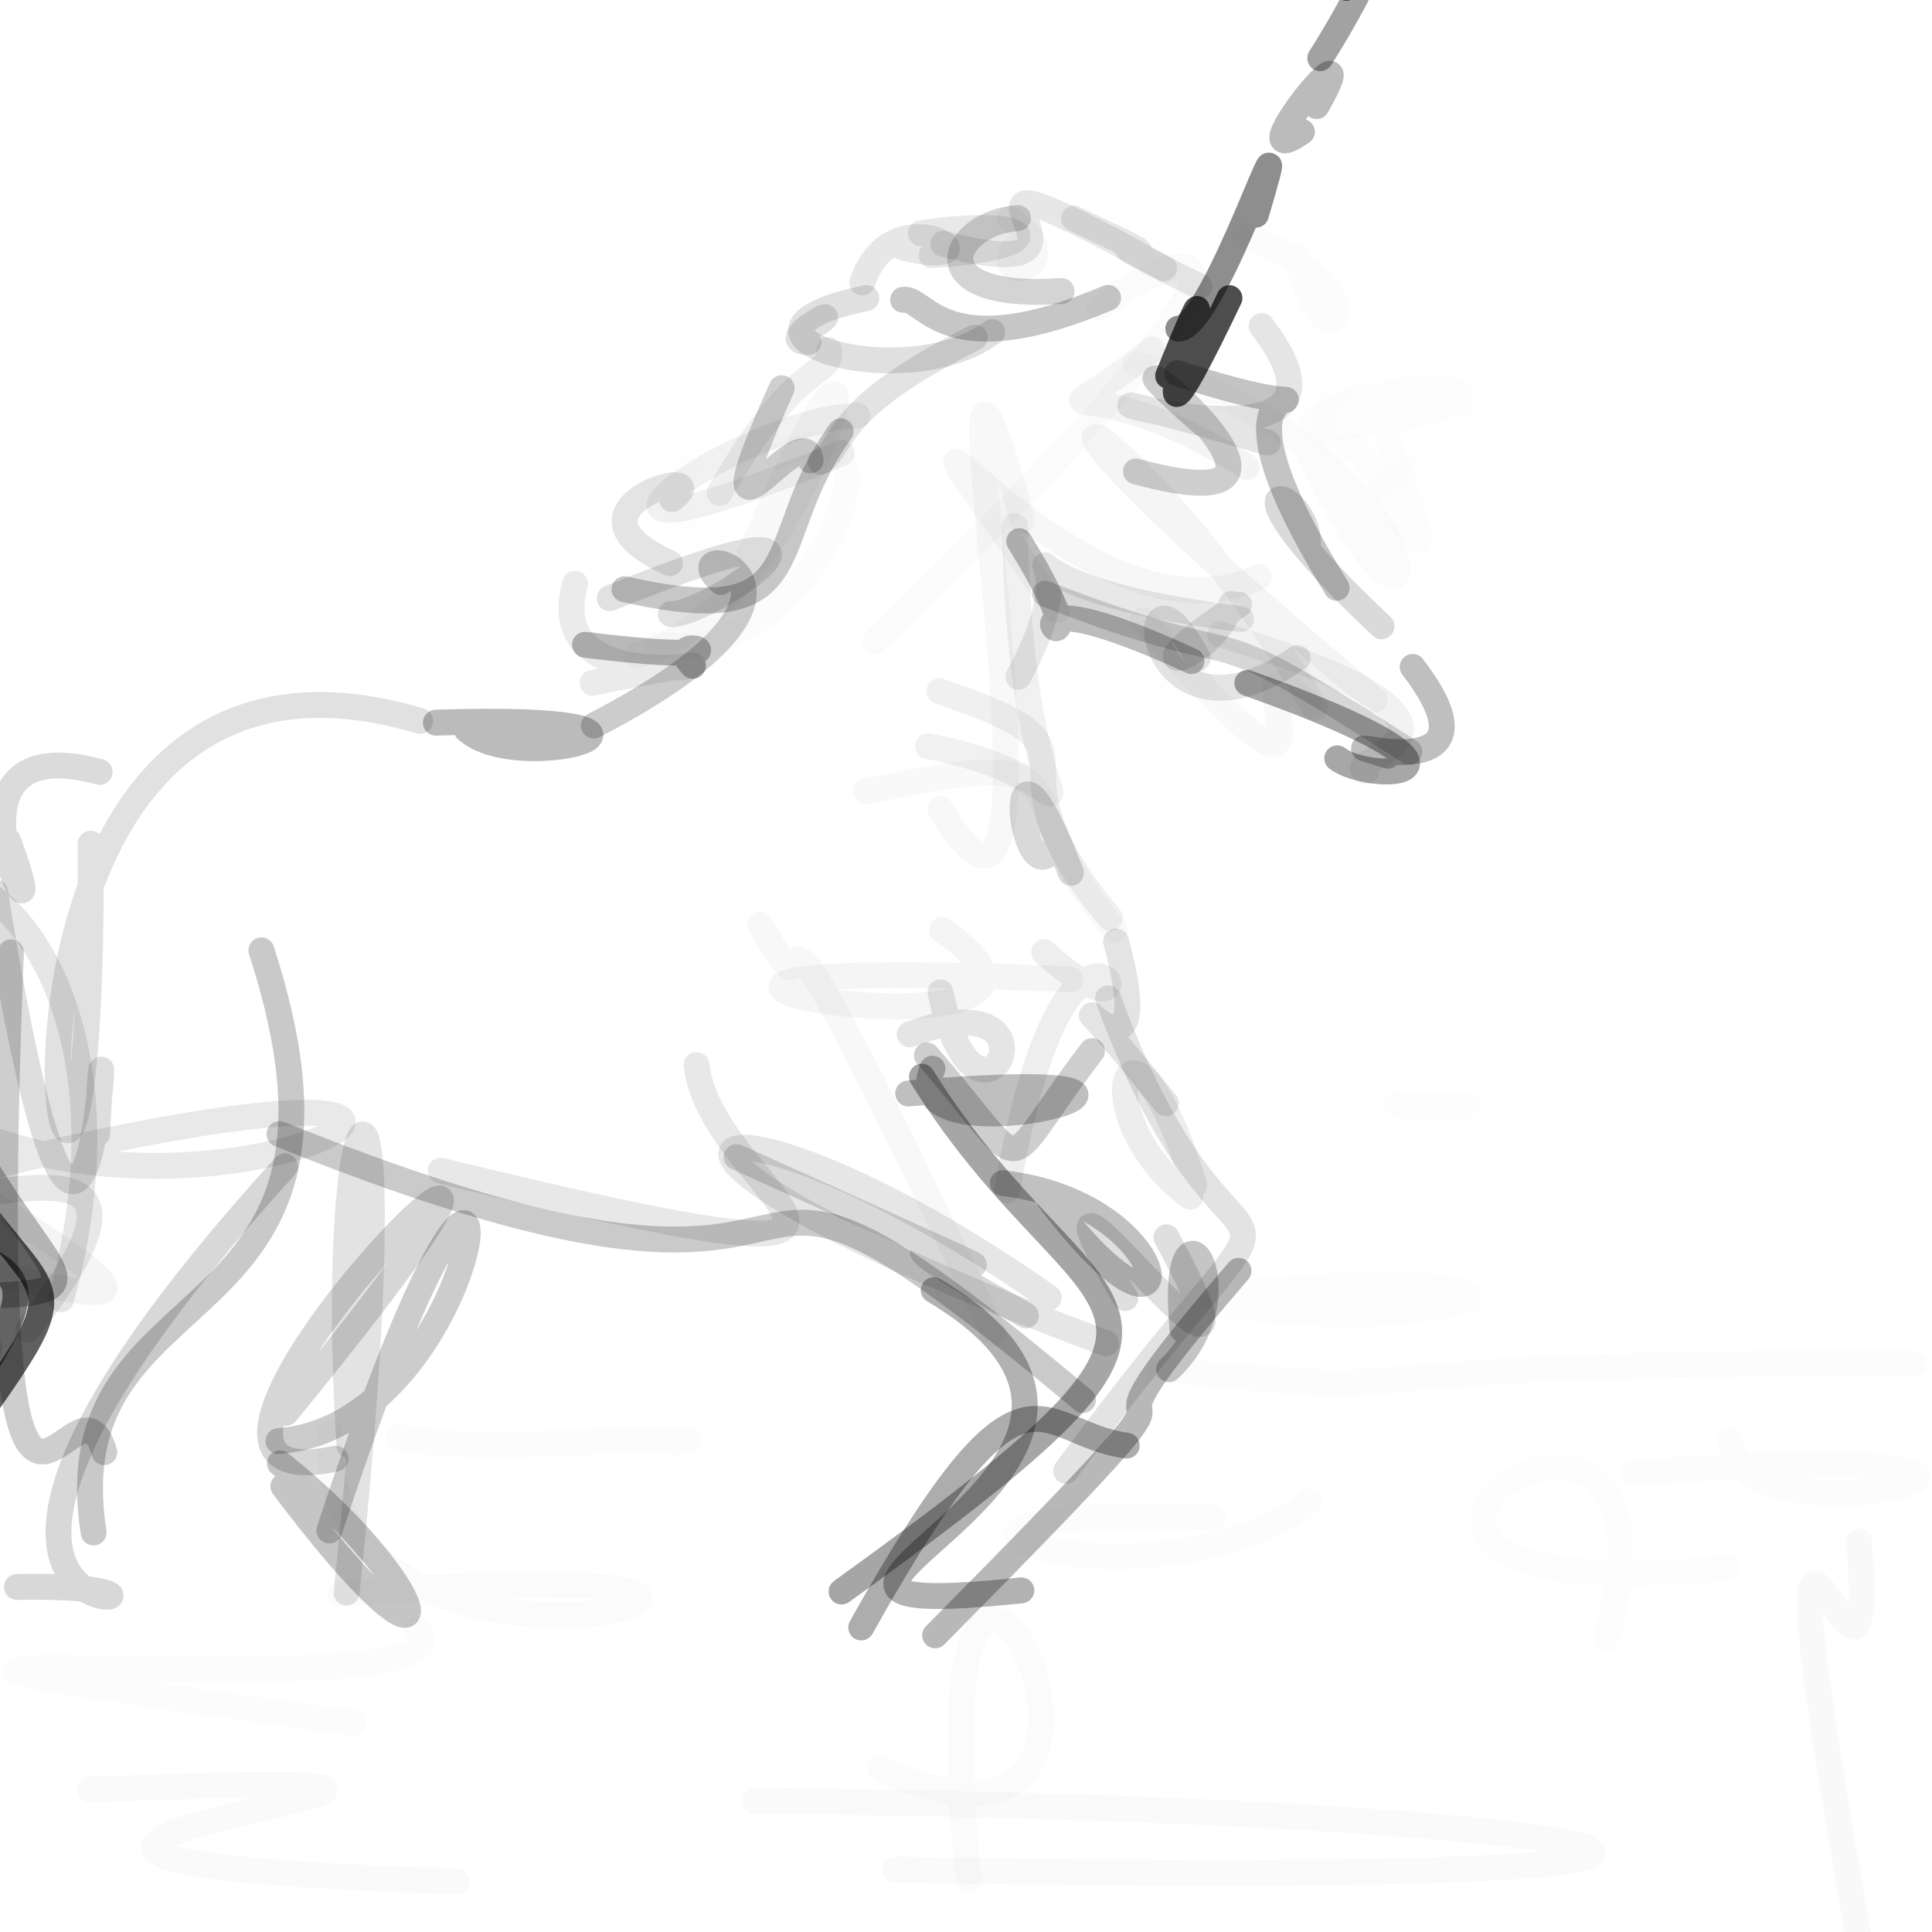 <?xml version="1.0" ?>
<svg xmlns="http://www.w3.org/2000/svg" version="1.1" width="224" height="224">
  <defs/>
  <g>
    <path d="M 142.546 34.567 C 127.52 65.975 145.765 18.195 135.433 43.576" stroke-width="3.0" fill="none" stroke="rgb(1, 0, 0)" stroke-opacity="0.699" stroke-linecap="round" stroke-linejoin="round"/>
    <path d="M 33.152 163.811 C 83.738 102.012 8.266 175.658 38.894 169.125" stroke-width="3.0" fill="none" stroke="rgb(0, -2, 2)" stroke-opacity="0.163" stroke-linecap="round" stroke-linejoin="round"/>
    <path d="M 154.976 68.155 C 134.37 34.991 164.207 52.253 136.487 43.271" stroke-width="3.0" fill="none" stroke="rgb(-2, -1, 2)" stroke-opacity="0.232" stroke-linecap="round" stroke-linejoin="round"/>
    <path d="M 109.034 93.83 C 127.382 124.413 104.851 11.873 118.564 60.332" stroke-width="3.0" fill="none" stroke="rgb(1, 0, 0)" stroke-opacity="0.029" stroke-linecap="round" stroke-linejoin="round"/>
    <path d="M 99.849 188.692 C 119.091 154.318 120.035 166.244 130.635 167.608" stroke-width="3.0" fill="none" stroke="rgb(-1, -2, 2)" stroke-opacity="0.324" stroke-linecap="round" stroke-linejoin="round"/>
    <path d="M 138.873 76.305 C 130.982 61.308 131.771 89.011 150.448 76.304" stroke-width="3.0" fill="none" stroke="rgb(0, 0, 0)" stroke-opacity="0.106" stroke-linecap="round" stroke-linejoin="round"/>
    <path d="M 102.079 205.072 C 141.332 222.888 105.155 148.691 112.309 217.928" stroke-width="3.0" fill="none" stroke="rgb(-1, 0, -1)" stroke-opacity="0.019" stroke-linecap="round" stroke-linejoin="round"/>
    <path d="M 140.557 43.273 C 150.82 12.239 149.626 24.502 137.937 42.164" stroke-width="3.0" fill="none" stroke="rgb(0, 0, 0)" stroke-opacity="-0.011" stroke-linecap="round" stroke-linejoin="round"/>
    <path d="M 166.813 -8.998 C 159.722 -34.593 171.936 -23.002 153.071 6.748" stroke-width="3.0" fill="none" stroke="rgb(-1, 0, 1)" stroke-opacity="0.364" stroke-linecap="round" stroke-linejoin="round"/>
    <path d="M 135.242 143.451 C 151.49 173.758 114.375 123.32 130.477 150.503" stroke-width="3.0" fill="none" stroke="rgb(1, -1, -1)" stroke-opacity="0.127" stroke-linecap="round" stroke-linejoin="round"/>
    <path d="M 108.422 189.605 C 151.472 146.103 116.861 178.346 143.598 147.345" stroke-width="3.0" fill="none" stroke="rgb(-3, -1, 3)" stroke-opacity="0.281" stroke-linecap="round" stroke-linejoin="round"/>
    <path d="M 108.016 29.597 C 122.814 28.602 120.032 25.024 106.769 27.038" stroke-width="3.0" fill="none" stroke="rgb(1, -3, 3)" stroke-opacity="0.089" stroke-linecap="round" stroke-linejoin="round"/>
    <path d="M 104.709 34.757 C 107.332 34.364 109.335 42.638 128.473 34.532" stroke-width="3.0" fill="none" stroke="rgb(-2, -2, 2)" stroke-opacity="0.226" stroke-linecap="round" stroke-linejoin="round"/>
    <path d="M 73.899 75.915 C 94.694 70.748 106.461 18.479 86.904 64.345" stroke-width="3.0" fill="none" stroke="rgb(0, 0, 0)" stroke-opacity="0.026" stroke-linecap="round" stroke-linejoin="round"/>
    <path d="M 118.417 184.391 C 76.14 188.8 143.313 170.412 108.257 149.584" stroke-width="3.0" fill="none" stroke="rgb(0, -1, 1)" stroke-opacity="0.304" stroke-linecap="round" stroke-linejoin="round"/>
    <path d="M 118.029 25.279 C 110.348 25.822 106.174 34.876 123.075 33.743" stroke-width="3.0" fill="none" stroke="rgb(1, -2, 2)" stroke-opacity="0.168" stroke-linecap="round" stroke-linejoin="round"/>
    <path d="M -3.364 132.539 C 9.95 155.778 17.874 148.116 -37.419 151.394" stroke-width="3.0" fill="none" stroke="rgb(1, 0, -2)" stroke-opacity="0.267" stroke-linecap="round" stroke-linejoin="round"/>
    <path d="M 159.634 -5.308 C 152.95 1.416 157.116 -1.369 160.055 -7.701" stroke-width="3.0" fill="none" stroke="rgb(0, 0, 0)" stroke-opacity="0.926" stroke-linecap="round" stroke-linejoin="round"/>
    <path d="M 141.465 73.558 C 178.108 84.691 154.779 88.059 158.395 89.425" stroke-width="3.0" fill="none" stroke="rgb(0, -1, 2)" stroke-opacity="0.054" stroke-linecap="round" stroke-linejoin="round"/>
    <path d="M 162.499 128.062 C 162.069 127.902 159.271 128.357 170.159 128.157" stroke-width="3.0" fill="none" stroke="rgb(0, 0, 0)" stroke-opacity="0.011" stroke-linecap="round" stroke-linejoin="round"/>
    <path d="M 101.475 74.305 C 149.993 27.777 141.183 25.801 127.473 35.65" stroke-width="3.0" fill="none" stroke="rgb(0, 0, 0)" stroke-opacity="0.016" stroke-linecap="round" stroke-linejoin="round"/>
    <path d="M 83.438 57.153 C 92.722 40.844 96.278 44.167 96.127 40.58" stroke-width="3.0" fill="none" stroke="rgb(0, -1, 2)" stroke-opacity="0.064" stroke-linecap="round" stroke-linejoin="round"/>
    <path d="M 48.715 83.586 C -11.838 65.56 11.003 187.365 10.521 97.81" stroke-width="3.0" fill="none" stroke="rgb(-1, -2, 2)" stroke-opacity="0.119" stroke-linecap="round" stroke-linejoin="round"/>
    <path d="M 117.07 25.377 C 125.055 30.825 114.023 33.652 118.077 28.134" stroke-width="3.0" fill="none" stroke="rgb(0, 0, 0)" stroke-opacity="0.03" stroke-linecap="round" stroke-linejoin="round"/>
    <path d="M 67.823 74.757 C 90.513 77.549 75.897 72.658 80.335 77.202" stroke-width="3.0" fill="none" stroke="rgb(1, 0, 0)" stroke-opacity="0.276" stroke-linecap="round" stroke-linejoin="round"/>
    <path d="M 28.201 231.436 C 40.022 227.711 33.628 233.31 26.912 232.174" stroke-width="3.0" fill="none" stroke="rgb(0, 0, 0)" stroke-opacity="0.816" stroke-linecap="round" stroke-linejoin="round"/>
    <path d="M 116.16 233.302 C 112.035 232.698 115.868 233.101 117.329 232.665" stroke-width="3.0" fill="none" stroke="rgb(0, 0, 0)" stroke-opacity="0.897" stroke-linecap="round" stroke-linejoin="round"/>
    <path d="M 40.518 167.589 C 37.608 122.515 47.908 110.881 40.181 184.649" stroke-width="3.0" fill="none" stroke="rgb(-1, 0, 2)" stroke-opacity="0.111" stroke-linecap="round" stroke-linejoin="round"/>
    <path d="M 155.041 87.922 C 158.794 90.86 176.058 90.354 144.617 79.185" stroke-width="3.0" fill="none" stroke="rgb(4, -3, -4)" stroke-opacity="0.347" stroke-linecap="round" stroke-linejoin="round"/>
    <path d="M 12.094 168.368 C 8.471 155.769 -2.241 199.34 1.266 110.408" stroke-width="3.0" fill="none" stroke="rgb(2, -1, 1)" stroke-opacity="0.194" stroke-linecap="round" stroke-linejoin="round"/>
    <path d="M 122.608 70.761 C 93.887 29.082 123.925 77.428 145.92 66.893" stroke-width="3.0" fill="none" stroke="rgb(1, 0, 0)" stroke-opacity="0.033" stroke-linecap="round" stroke-linejoin="round"/>
    <path d="M 134.961 31.098 C 101.228 12.644 133.998 34.672 109.364 28.27" stroke-width="3.0" fill="none" stroke="rgb(1, -2, 2)" stroke-opacity="0.094" stroke-linecap="round" stroke-linejoin="round"/>
    <path d="M 97.611 52.52 C 56.889 69.304 84.952 48.774 99.401 48.176" stroke-width="3.0" fill="none" stroke="rgb(1, -1, 0)" stroke-opacity="0.057" stroke-linecap="round" stroke-linejoin="round"/>
    <path d="M 150.946 15.284 C 142.88 20.883 159.362 0.47 152.647 12.303" stroke-width="3.0" fill="none" stroke="rgb(-2, 1, 1)" stroke-opacity="0.269" stroke-linecap="round" stroke-linejoin="round"/>
    <path d="M 146.277 37.805 C 163.457 60.164 103.975 38.658 147.007 51.32" stroke-width="3.0" fill="none" stroke="rgb(0, -2, 1)" stroke-opacity="0.102" stroke-linecap="round" stroke-linejoin="round"/>
    <path d="M 109.224 107.837 C 135.033 125.828 44.567 110.21 124.108 113.541" stroke-width="3.0" fill="none" stroke="rgb(1, 0, -2)" stroke-opacity="0.04" stroke-linecap="round" stroke-linejoin="round"/>
    <path d="M 197.332 227.941 C 193.811 227.775 197.587 231.013 199.485 234.062" stroke-width="3.0" fill="none" stroke="rgb(0, 0, 0)" stroke-opacity="0.79" stroke-linecap="round" stroke-linejoin="round"/>
    <path d="M 115.038 38.512 C 104.91 46.106 80.595 38.659 100.441 34.563" stroke-width="3.0" fill="none" stroke="rgb(-2, 0, 2)" stroke-opacity="0.123" stroke-linecap="round" stroke-linejoin="round"/>
    <path d="M -8.223 108.876 C -4.999 108.864 -1.495 108.168 -6.719 111.479" stroke-width="3.0" fill="none" stroke="rgb(0, 0, 0)" stroke-opacity="0.88" stroke-linecap="round" stroke-linejoin="round"/>
    <path d="M 144.936 26.34 C 136.727 48.28 138.034 30.261 148.986 15.049" stroke-width="3.0" fill="none" stroke="rgb(0, 0, 0)" stroke-opacity="-0.015" stroke-linecap="round" stroke-linejoin="round"/>
    <path d="M 134.424 158.734 C 171.971 162.624 146.734 157.833 221.932 158.082" stroke-width="3.0" fill="none" stroke="rgb(-1, 0, 3)" stroke-opacity="0.014" stroke-linecap="round" stroke-linejoin="round"/>
    <path d="M 215.541 178.722 C 218.234 211.43 201.421 145.278 215.564 225.004" stroke-width="3.0" fill="none" stroke="rgb(-1, 2, -4)" stroke-opacity="0.025" stroke-linecap="round" stroke-linejoin="round"/>
    <path d="M 19.266 233.723 C 14.383 230.27 15.839 233.109 18.475 238.424" stroke-width="3.0" fill="none" stroke="rgb(0, 0, 0)" stroke-opacity="0.872" stroke-linecap="round" stroke-linejoin="round"/>
    <path d="M 151.842 174.134 C 132.772 188.242 92.684 173.975 140.62 175.973" stroke-width="3.0" fill="none" stroke="rgb(0, 0, -1)" stroke-opacity="0.014" stroke-linecap="round" stroke-linejoin="round"/>
    <path d="M 1.965 183.996 C 35.319 183.389 -24.32 198.339 33.04 135.232" stroke-width="3.0" fill="none" stroke="rgb(-2, 2, 0)" stroke-opacity="0.155" stroke-linecap="round" stroke-linejoin="round"/>
    <path d="M 132.546 71.897 C 160.792 104.409 140.117 69.855 151.818 81.784" stroke-width="3.0" fill="none" stroke="rgb(0, 0, 0)" stroke-opacity="0.024" stroke-linecap="round" stroke-linejoin="round"/>
    <path d="M 186.2 190.068 C 198.089 147.088 138.932 187.794 200.337 181.749" stroke-width="3.0" fill="none" stroke="rgb(0, 1, -1)" stroke-opacity="0.01" stroke-linecap="round" stroke-linejoin="round"/>
    <path d="M 11.556 89.494 C -10.278 83.537 7.85 115.994 0.92 97.448" stroke-width="3.0" fill="none" stroke="rgb(-2, 1, 2)" stroke-opacity="0.141" stroke-linecap="round" stroke-linejoin="round"/>
    <path d="M 161.067 51.346 C 170.257 77.49 158.551 50.205 156.25 51.822" stroke-width="3.0" fill="none" stroke="rgb(0, 0, 0)" stroke-opacity="0.01" stroke-linecap="round" stroke-linejoin="round"/>
    <path d="M 117.669 60.981 C 118.424 104.409 131.213 90.938 107.607 86.517" stroke-width="3.0" fill="none" stroke="rgb(1, -1, 0)" stroke-opacity="0.057" stroke-linecap="round" stroke-linejoin="round"/>
    <path d="M 121.64 98.948 C 118.131 102.496 116.085 80.248 124.167 101.208" stroke-width="3.0" fill="none" stroke="rgb(0, -2, 2)" stroke-opacity="0.149" stroke-linecap="round" stroke-linejoin="round"/>
    <path d="M 80.768 123.489 C 82.319 138.596 116.778 151.713 51.096 135.734" stroke-width="3.0" fill="none" stroke="rgb(-2, 0, 2)" stroke-opacity="0.093" stroke-linecap="round" stroke-linejoin="round"/>
    <path d="M 58.1 233.976 C 62.743 227.542 55.801 232.141 44.878 229.446" stroke-width="3.0" fill="none" stroke="rgb(0, 0, 0)" stroke-opacity="0.852" stroke-linecap="round" stroke-linejoin="round"/>
    <path d="M 163.786 77.319 C 176.121 93.408 149.895 84.132 160.928 87.627" stroke-width="3.0" fill="none" stroke="rgb(2, -2, 2)" stroke-opacity="0.253" stroke-linecap="round" stroke-linejoin="round"/>
    <path d="M 39.453 184.809 C 118.961 178.303 36.679 203.676 38.277 166.265" stroke-width="3.0" fill="none" stroke="rgb(0, 0, 0)" stroke-opacity="0.019" stroke-linecap="round" stroke-linejoin="round"/>
    <path d="M 153.515 29.175 C 162.386 25.967 162.373 48.197 155.063 29.183" stroke-width="3.0" fill="none" stroke="rgb(0, 0, 0)" stroke-opacity="0.007" stroke-linecap="round" stroke-linejoin="round"/>
    <path d="M 150.008 8.353 C 153.189 0.431 138.777 6.389 149.599 14.877" stroke-width="3.0" fill="none" stroke="rgb(0, 0, 0)" stroke-opacity="-0.001" stroke-linecap="round" stroke-linejoin="round"/>
    <path d="M 121.178 68.844 C 148.094 79.289 136.486 69.767 163.412 87.157" stroke-width="3.0" fill="none" stroke="rgb(2, -1, 0)" stroke-opacity="0.159" stroke-linecap="round" stroke-linejoin="round"/>
    <path d="M 152.037 49.007 C 160.945 42.007 184.884 45.832 153.573 49.803" stroke-width="3.0" fill="none" stroke="rgb(0, 0, 0)" stroke-opacity="0.008" stroke-linecap="round" stroke-linejoin="round"/>
    <path d="M 103.798 216.763 C 235.933 219.16 188.514 209.579 87.501 208.799" stroke-width="3.0" fill="none" stroke="rgb(-1, 2, -3)" stroke-opacity="0.02" stroke-linecap="round" stroke-linejoin="round"/>
    <path d="M 48.329 188.902 C 58.44 199.529 -55.563 186.718 40.933 199.76" stroke-width="3.0" fill="none" stroke="rgb(0, 1, 0)" stroke-opacity="0.014" stroke-linecap="round" stroke-linejoin="round"/>
    <path d="M 91.232 55.138 C 101.542 32.97 70.565 66.695 90.311 38.726" stroke-width="3.0" fill="none" stroke="rgb(0, 0, 0)" stroke-opacity="-0.008" stroke-linecap="round" stroke-linejoin="round"/>
    <path d="M 139.06 33.196 C 119.901 23.887 142.549 33.763 124.511 25.342" stroke-width="3.0" fill="none" stroke="rgb(-1, 0, 1)" stroke-opacity="0.091" stroke-linecap="round" stroke-linejoin="round"/>
    <path d="M 97.57 184.525 C 147.925 148.25 126.339 156.054 106.888 124.825" stroke-width="3.0" fill="none" stroke="rgb(2, -3, 3)" stroke-opacity="0.35" stroke-linecap="round" stroke-linejoin="round"/>
    <path d="M 7.087 150.646 C 23.559 90.918 -42.545 77.857 -1.225 156.27" stroke-width="3.0" fill="none" stroke="rgb(2, -1, -1)" stroke-opacity="0.1" stroke-linecap="round" stroke-linejoin="round"/>
    <path d="M 72.401 68.31 C 94.899 73.438 88.166 62.753 97.469 49.998" stroke-width="3.0" fill="none" stroke="rgb(-2, -3, 3)" stroke-opacity="0.22" stroke-linecap="round" stroke-linejoin="round"/>
    <path d="M -16.234 141.432 C 5.329 136.684 19.742 132.807 3.233 154.122" stroke-width="3.0" fill="none" stroke="rgb(1, -1, 0)" stroke-opacity="0.092" stroke-linecap="round" stroke-linejoin="round"/>
    <path d="M 133.577 40.525 C 119.477 51.911 124.121 40.907 144.551 54.169" stroke-width="3.0" fill="none" stroke="rgb(0, 0, -1)" stroke-opacity="0.044" stroke-linecap="round" stroke-linejoin="round"/>
    <path d="M 143.672 70.112 C 128.845 79.745 140.662 76.851 142.776 70.032" stroke-width="3.0" fill="none" stroke="rgb(1, -1, -1)" stroke-opacity="0.108" stroke-linecap="round" stroke-linejoin="round"/>
    <path d="M 150.673 -6.622 C 150.975 -6.207 152.741 -4.046 153.635 -3.341" stroke-width="3.0" fill="none" stroke="rgb(0, 0, 0)" stroke-opacity="0.671" stroke-linecap="round" stroke-linejoin="round"/>
    <path d="M 138.459 137.397 C 130.731 112.456 125.335 129.538 138.012 138.756" stroke-width="3.0" fill="none" stroke="rgb(-3, 1, 3)" stroke-opacity="0.073" stroke-linecap="round" stroke-linejoin="round"/>
    <path d="M 66.677 67.697 C 62.017 84.479 98.086 73.017 68.704 79.169" stroke-width="3.0" fill="none" stroke="rgb(-1, 1, 0)" stroke-opacity="0.08" stroke-linecap="round" stroke-linejoin="round"/>
    <path d="M 68.851 84.121 C 101.216 67.329 77.23 61.749 83.587 67.484" stroke-width="3.0" fill="none" stroke="rgb(1, -2, 1)" stroke-opacity="0.203" stroke-linecap="round" stroke-linejoin="round"/>
    <path d="M 32.458 169.663 C 51.722 185.076 52.666 198.715 32.853 172.332" stroke-width="3.0" fill="none" stroke="rgb(-1, -2, 2)" stroke-opacity="0.229" stroke-linecap="round" stroke-linejoin="round"/>
    <path d="M 46.281 166.596 C 53.669 168.972 86.714 165.638 78.459 167.319" stroke-width="3.0" fill="none" stroke="rgb(0, 0, -1)" stroke-opacity="0.013" stroke-linecap="round" stroke-linejoin="round"/>
    <path d="M -5.066 136.222 C 74.177 116.693 30.774 144.452 -2.15 131.664" stroke-width="3.0" fill="none" stroke="rgb(2, -2, 1)" stroke-opacity="0.088" stroke-linecap="round" stroke-linejoin="round"/>
    <path d="M 133.483 17.138 C 132.073 44.716 124.264 3.1 137.641 16.997" stroke-width="3.0" fill="none" stroke="rgb(0, 0, 0)" stroke-opacity="0.006" stroke-linecap="round" stroke-linejoin="round"/>
    <path d="M 94.92 37.437 C 98.186 35.061 89.585 39.733 93.752 39.657" stroke-width="3.0" fill="none" stroke="rgb(0, -1, 2)" stroke-opacity="0.124" stroke-linecap="round" stroke-linejoin="round"/>
    <path d="M 118.169 62.746 C 131.187 83.734 108.984 63.242 138.153 76.648" stroke-width="3.0" fill="none" stroke="rgb(4, -4, -4)" stroke-opacity="0.263" stroke-linecap="round" stroke-linejoin="round"/>
    <path d="M -6.819 119.803 C -8.192 122.683 -4.67 126.442 -7.268 138.462" stroke-width="3.0" fill="none" stroke="rgb(0, 0, 0)" stroke-opacity="0.924" stroke-linecap="round" stroke-linejoin="round"/>
    <path d="M 136.614 38.106 C 140.777 38.331 151.022 6.55 145.615 24.894" stroke-width="3.0" fill="none" stroke="rgb(-3, 2, 0)" stroke-opacity="0.444" stroke-linecap="round" stroke-linejoin="round"/>
    <path d="M 151.595 52.106 C 167.46 85.736 168.579 52.475 131.68 42.201" stroke-width="3.0" fill="none" stroke="rgb(0, 0, 0)" stroke-opacity="0.016" stroke-linecap="round" stroke-linejoin="round"/>
    <path d="M 77.917 57.876 C 83.696 53.429 63.266 58.847 77.674 65.288" stroke-width="3.0" fill="none" stroke="rgb(-2, -1, 2)" stroke-opacity="0.109" stroke-linecap="round" stroke-linejoin="round"/>
    <path d="M 121.675 139.097 C 138.227 160.986 137.387 139.598 116.265 137.172" stroke-width="3.0" fill="none" stroke="rgb(0, 1, -1)" stroke-opacity="0.243" stroke-linecap="round" stroke-linejoin="round"/>
    <path d="M 189.407 170.724 C 255.958 166.185 201.104 180.891 200.682 166.986" stroke-width="3.0" fill="none" stroke="rgb(0, 0, -1)" stroke-opacity="0.012" stroke-linecap="round" stroke-linejoin="round"/>
    <path d="M 32.403 131.486 C 109.569 162.575 74.012 119.126 125.558 162.328" stroke-width="3.0" fill="none" stroke="rgb(3, -1, -2)" stroke-opacity="0.209" stroke-linecap="round" stroke-linejoin="round"/>
    <path d="M 131.704 54.66 C 160.502 62.492 120.028 32.072 139.486 49.13" stroke-width="3.0" fill="none" stroke="rgb(2, -2, -2)" stroke-opacity="0.195" stroke-linecap="round" stroke-linejoin="round"/>
    <path d="M 109.041 115.053 C 113.324 135.866 124.423 112.961 105.477 119.926" stroke-width="3.0" fill="none" stroke="rgb(0, 1, -1)" stroke-opacity="0.103" stroke-linecap="round" stroke-linejoin="round"/>
    <path d="M 123.603 170.529 C 155.987 126.633 144.024 158.251 128.473 115.752" stroke-width="3.0" fill="none" stroke="rgb(0, -2, 2)" stroke-opacity="0.11" stroke-linecap="round" stroke-linejoin="round"/>
    <path d="M 68.744 228.766 C 79.639 228.327 62.017 228.079 76.668 231.404" stroke-width="3.0" fill="none" stroke="rgb(0, 0, 0)" stroke-opacity="0.844" stroke-linecap="round" stroke-linejoin="round"/>
    <path d="M 76.054 74.724 C 94.208 77.965 107.399 44.756 89.964 52.932" stroke-width="3.0" fill="none" stroke="rgb(0, 0, 0)" stroke-opacity="0.012" stroke-linecap="round" stroke-linejoin="round"/>
    <path d="M 113.003 39.141 C 96.292 47.491 98.119 51.531 95.153 53.54" stroke-width="3.0" fill="none" stroke="rgb(-1, 0, 2)" stroke-opacity="0.11" stroke-linecap="round" stroke-linejoin="round"/>
    <path d="M 121.071 110.401 C 136.567 124.506 124.241 94.618 116.773 138.004" stroke-width="3.0" fill="none" stroke="rgb(-1, 1, -1)" stroke-opacity="0.068" stroke-linecap="round" stroke-linejoin="round"/>
    <path d="M 136.209 77.798 C 129.861 99.194 136.445 87.515 131.088 93.908" stroke-width="3.0" fill="none" stroke="rgb(0, 0, 0)" stroke-opacity="0.006" stroke-linecap="round" stroke-linejoin="round"/>
    <path d="M 84.299 64.487 C 69.964 55.535 86.415 57.015 78.926 37.236" stroke-width="3.0" fill="none" stroke="rgb(0, 0, 0)" stroke-opacity="0.005" stroke-linecap="round" stroke-linejoin="round"/>
    <path d="M 138.585 32.689 C 128.457 34.605 151.385 33.555 143.535 37.124" stroke-width="3.0" fill="none" stroke="rgb(0, 0, 0)" stroke-opacity="-0.012" stroke-linecap="round" stroke-linejoin="round"/>
    <path d="M -8.693 98.663 C -3.581 98.034 -12.23 95.543 -8.369 94.031" stroke-width="3.0" fill="none" stroke="rgb(0, 0, 0)" stroke-opacity="0.727" stroke-linecap="round" stroke-linejoin="round"/>
    <path d="M 38.184 177.449 C 62.052 104.985 58.67 165.147 32.281 167.078" stroke-width="3.0" fill="none" stroke="rgb(-2, 1, 1)" stroke-opacity="0.203" stroke-linecap="round" stroke-linejoin="round"/>
    <path d="M 93.542 46.755 C 97.403 25.333 93.693 37.514 90.545 59.258" stroke-width="3.0" fill="none" stroke="rgb(0, 0, 0)" stroke-opacity="-0.002" stroke-linecap="round" stroke-linejoin="round"/>
    <path d="M 137.103 154.16 C 135.48 136.219 145.004 149.801 135.535 158.741" stroke-width="3.0" fill="none" stroke="rgb(1, -1, 0)" stroke-opacity="0.228" stroke-linecap="round" stroke-linejoin="round"/>
    <path d="M 115.205 154.572 C 82.453 85.451 97.771 124.313 88.123 107.213" stroke-width="3.0" fill="none" stroke="rgb(2, -1, 0)" stroke-opacity="0.029" stroke-linecap="round" stroke-linejoin="round"/>
    <path d="M 152.437 82.101 C 131.652 45.737 104.14 35.297 159.381 81.149" stroke-width="3.0" fill="none" stroke="rgb(0, 0, 0)" stroke-opacity="0.041" stroke-linecap="round" stroke-linejoin="round"/>
    <path d="M 105.3 126.777 C 149.852 122.969 103.024 135.832 108.113 123.903" stroke-width="3.0" fill="none" stroke="rgb(1, 1, -3)" stroke-opacity="0.25" stroke-linecap="round" stroke-linejoin="round"/>
    <path d="M -11.109 144.947 C 20.268 153.182 16.991 151.095 -3.77 137.645" stroke-width="3.0" fill="none" stroke="rgb(0, 0, 0)" stroke-opacity="0.041" stroke-linecap="round" stroke-linejoin="round"/>
    <path d="M 160.178 72.611 C 139.777 53.419 151.399 56.223 151.656 62.792" stroke-width="3.0" fill="none" stroke="rgb(0, 0, 0)" stroke-opacity="0.145" stroke-linecap="round" stroke-linejoin="round"/>
    <path d="M 153.386 50.778 C 152.573 34.768 190.222 42.118 160.049 56.147" stroke-width="3.0" fill="none" stroke="rgb(0, 0, 0)" stroke-opacity="0.004" stroke-linecap="round" stroke-linejoin="round"/>
    <path d="M 231.722 216.017 C 233.409 212.989 236.766 211.528 233.766 208.611" stroke-width="3.0" fill="none" stroke="rgb(0, 0, 0)" stroke-opacity="0.822" stroke-linecap="round" stroke-linejoin="round"/>
    <path d="M 143.889 71.788 C 106.417 67.105 129.407 57.553 118.074 78.46" stroke-width="3.0" fill="none" stroke="rgb(0, 0, 2)" stroke-opacity="0.092" stroke-linecap="round" stroke-linejoin="round"/>
    <path d="M 108.918 80.142 C 130.982 87.61 112.24 86.709 128.684 106.421" stroke-width="3.0" fill="none" stroke="rgb(-1, 0, 2)" stroke-opacity="0.06" stroke-linecap="round" stroke-linejoin="round"/>
    <path d="M 93.98 53.384 C 93.255 47.525 80.062 68.545 90.633 45.001" stroke-width="3.0" fill="none" stroke="rgb(1, -2, 2)" stroke-opacity="0.189" stroke-linecap="round" stroke-linejoin="round"/>
    <path d="M -8.326 130.793 C 4.562 153.69 11.503 144.722 -4.501 166.974" stroke-width="3.0" fill="none" stroke="rgb(2, 0, -3)" stroke-opacity="0.626" stroke-linecap="round" stroke-linejoin="round"/>
    <path d="M 11.258 131.474 C 12.765 101.271 11.281 177.51 -0.582 103.414" stroke-width="3.0" fill="none" stroke="rgb(1, -1, 1)" stroke-opacity="0.131" stroke-linecap="round" stroke-linejoin="round"/>
    <path d="M 50.534 83.787 C 84.814 82.709 60.531 90.303 54.114 84.612" stroke-width="3.0" fill="none" stroke="rgb(1, 0, -1)" stroke-opacity="0.268" stroke-linecap="round" stroke-linejoin="round"/>
    <path d="M 30.309 110.18 C 45.418 156.762 6.009 146.322 10.853 177.681" stroke-width="3.0" fill="none" stroke="rgb(0, -2, 2)" stroke-opacity="0.214" stroke-linecap="round" stroke-linejoin="round"/>
    <path d="M 104.696 28.721 C 116.975 31.579 103.675 21.951 99.974 32.746" stroke-width="3.0" fill="none" stroke="rgb(-1, 0, 0)" stroke-opacity="0.095" stroke-linecap="round" stroke-linejoin="round"/>
    <path d="M 121.6 150.443 C 82.353 122.789 60.929 130.819 128.239 155.735" stroke-width="3.0" fill="none" stroke="rgb(2, -2, -2)" stroke-opacity="0.101" stroke-linecap="round" stroke-linejoin="round"/>
    <path d="M 100.422 91.76 C 128.424 85.946 115.362 91.938 129.261 107.795" stroke-width="3.0" fill="none" stroke="rgb(0, 0, 0)" stroke-opacity="0.027" stroke-linecap="round" stroke-linejoin="round"/>
    <path d="M 52.936 218.135 C -39.834 215.22 90.053 204.377 10.46 207.499" stroke-width="3.0" fill="none" stroke="rgb(0, 1, -2)" stroke-opacity="0.02" stroke-linecap="round" stroke-linejoin="round"/>
    <path d="M 77.77 71.19 C 81.985 71.615 104.808 55.604 70.687 69.361" stroke-width="3.0" fill="none" stroke="rgb(0, -3, 2)" stroke-opacity="0.119" stroke-linecap="round" stroke-linejoin="round"/>
    <path d="M 30.636 229.181 C 33.63 231.062 37.069 222.641 35.259 228.586" stroke-width="3.0" fill="none" stroke="rgb(0, 0, 0)" stroke-opacity="0.781" stroke-linecap="round" stroke-linejoin="round"/>
    <path d="M -24.447 137.474 C 0.033 148.624 8.893 142.872 -4.321 162.335" stroke-width="3.0" fill="none" stroke="rgb(1, 0, -1)" stroke-opacity="0.519" stroke-linecap="round" stroke-linejoin="round"/>
    <path d="M 137.624 150.306 C 187.757 145.791 172.737 154.914 143.05 151.561" stroke-width="3.0" fill="none" stroke="rgb(0, 0, 0)" stroke-opacity="0.009" stroke-linecap="round" stroke-linejoin="round"/>
    <path d="M 144.14 27.268 C 161.089 33.112 153.7 45.122 150.398 29.552" stroke-width="3.0" fill="none" stroke="rgb(0, 0, 0)" stroke-opacity="0.015" stroke-linecap="round" stroke-linejoin="round"/>
    <path d="M 71.776 231.979 C 55.614 232.495 72.351 233.384 73.053 228.521" stroke-width="3.0" fill="none" stroke="rgb(0, 0, 0)" stroke-opacity="0.643" stroke-linecap="round" stroke-linejoin="round"/>
    <path d="M 126.606 121.867 C 115.222 136.713 120.124 136.902 107.47 122.359" stroke-width="3.0" fill="none" stroke="rgb(2, 1, -2)" stroke-opacity="0.194" stroke-linecap="round" stroke-linejoin="round"/>
    <path d="M 85.394 134.149 C 145.389 161.254 82.986 132.719 118.946 152.51" stroke-width="3.0" fill="none" stroke="rgb(1, 0, 0)" stroke-opacity="0.15" stroke-linecap="round" stroke-linejoin="round"/>
    <path d="M 168.631 231.124 C 187.079 228.198 182.574 230.827 177.888 227.26" stroke-width="3.0" fill="none" stroke="rgb(0, 0, 0)" stroke-opacity="0.512" stroke-linecap="round" stroke-linejoin="round"/>
    <path d="M 129.402 109.153 C 135.742 132.69 115.981 104.086 135.176 127.894" stroke-width="3.0" fill="none" stroke="rgb(0, 0, 1)" stroke-opacity="0.106" stroke-linecap="round" stroke-linejoin="round"/>
  </g>
</svg>
